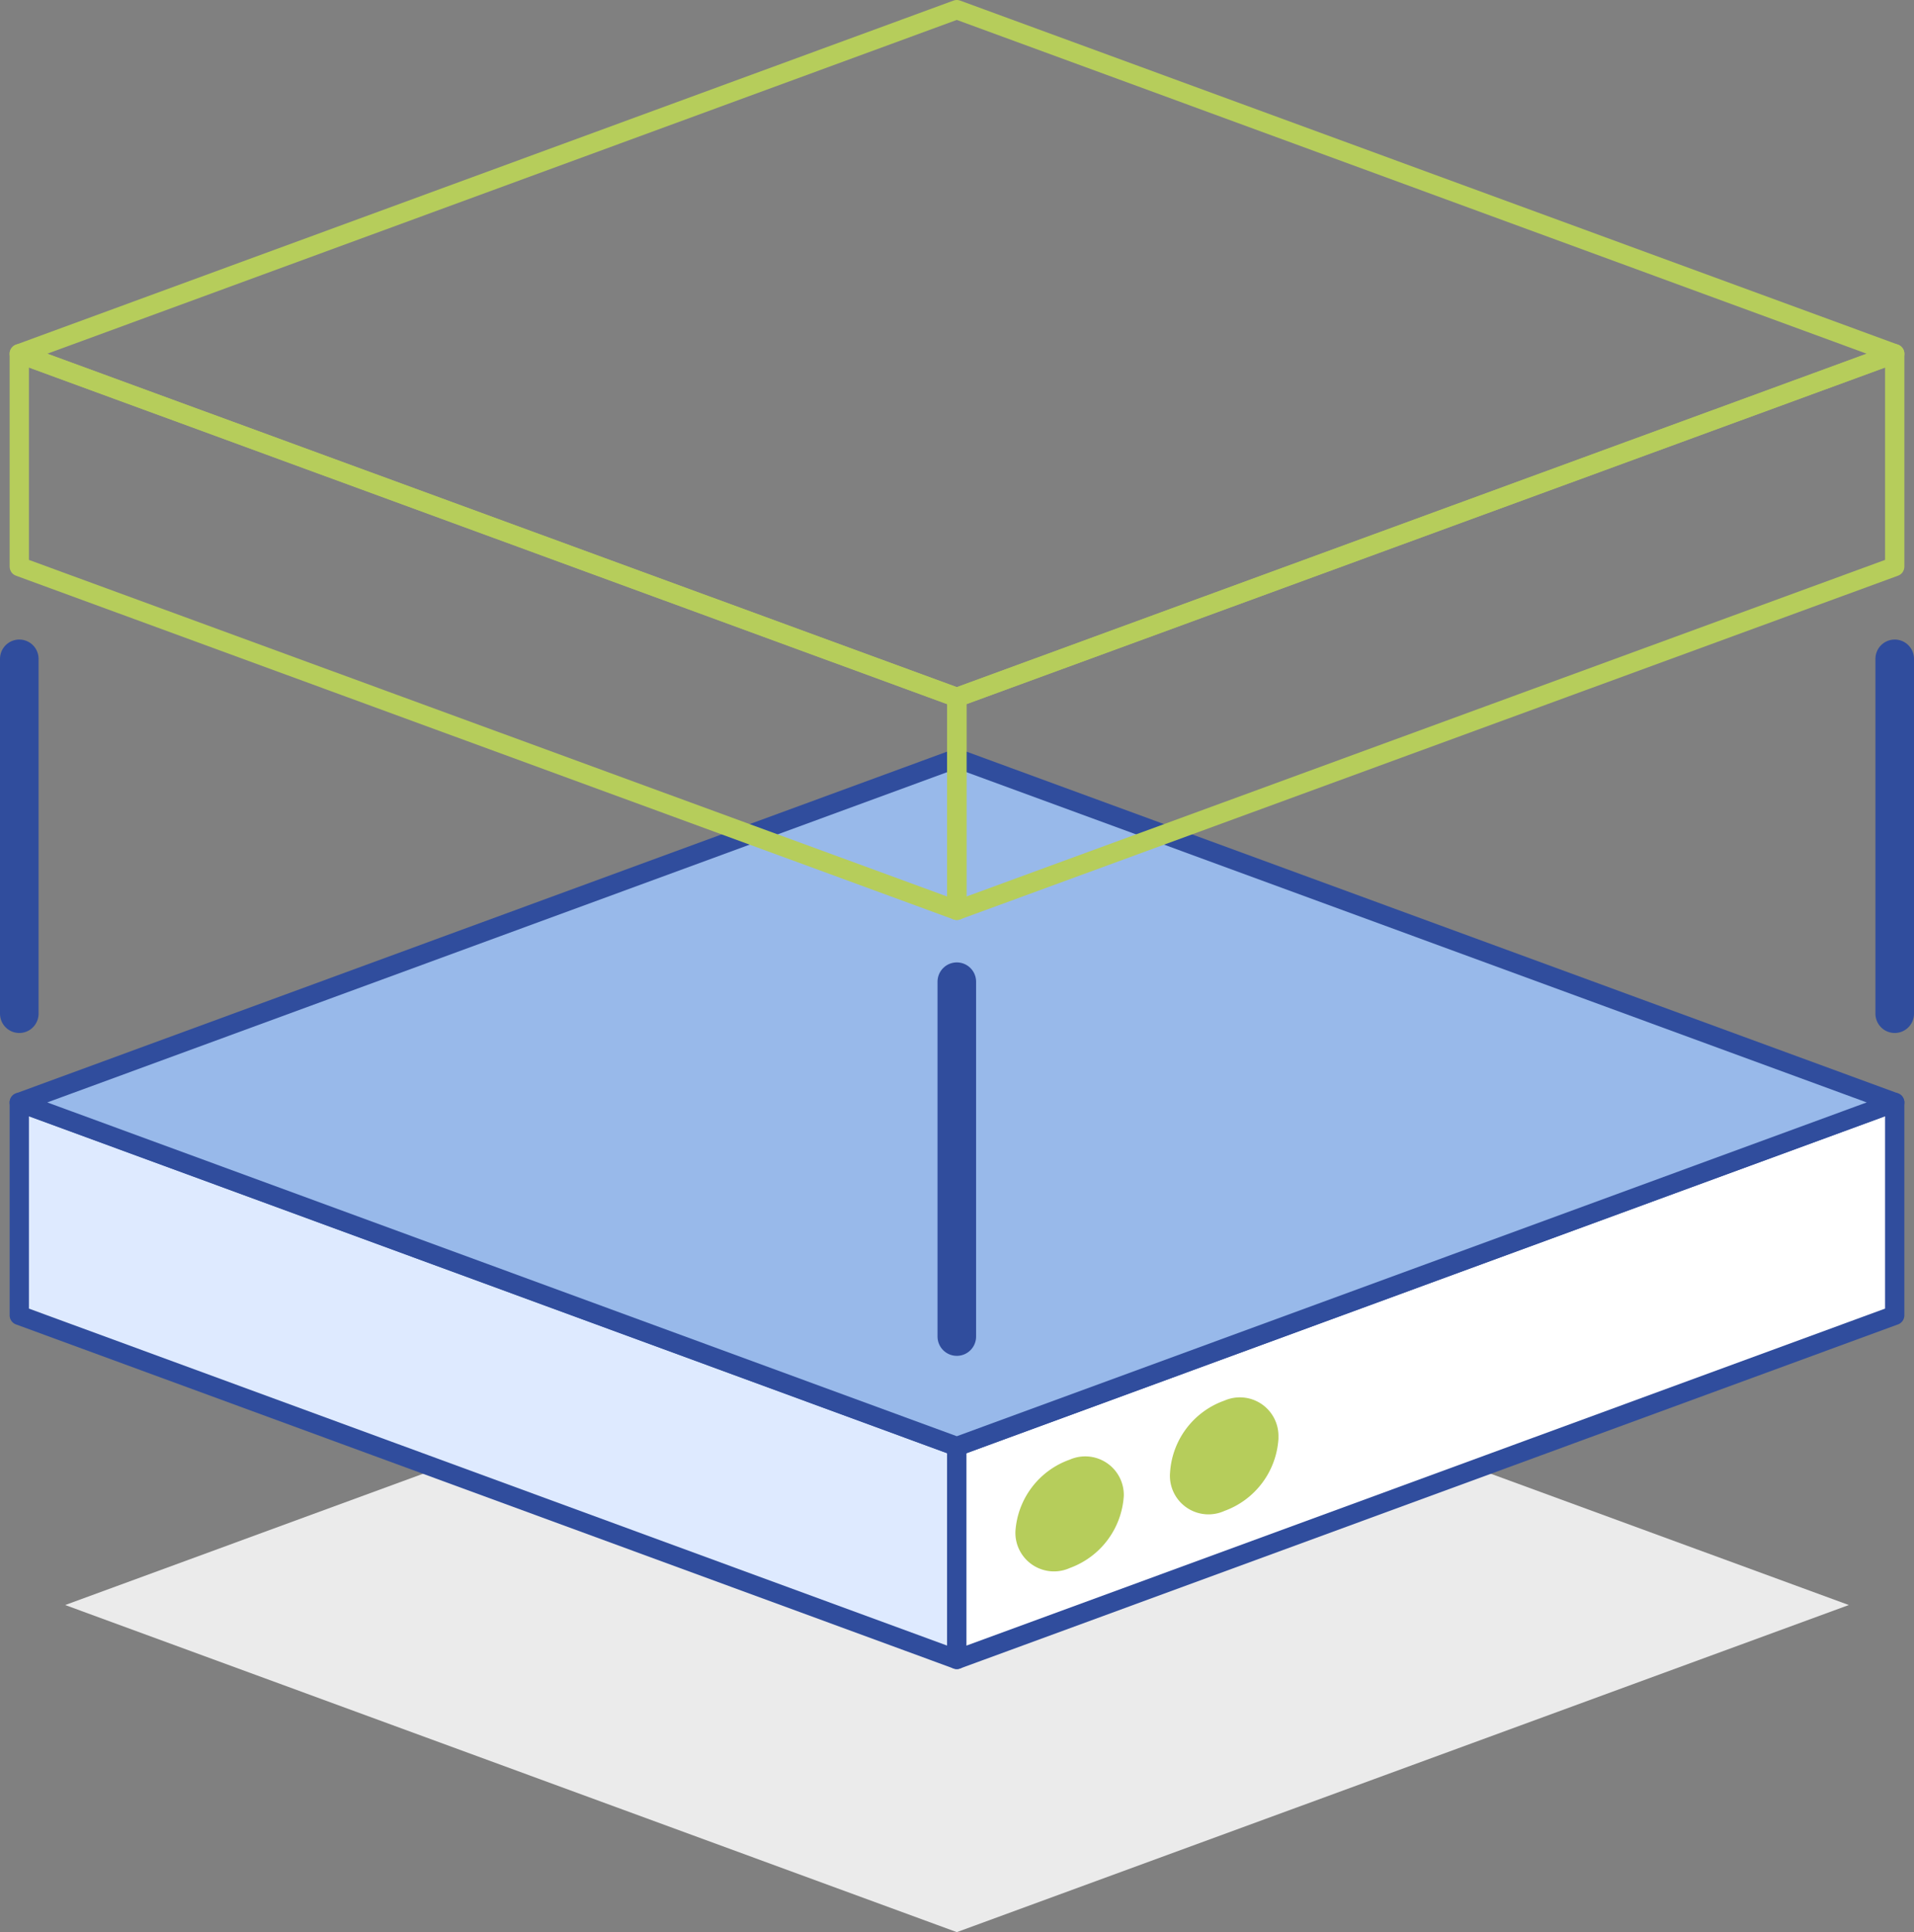 <svg xmlns="http://www.w3.org/2000/svg" viewBox="0 0 49.63 50.09"><rect x="0" y="0" width="49.63" height="50.09" fill="#808080" stroke="none"/><defs><style>.cls-1{fill:#ebebeb;}.cls-2{fill:#deeaff;}.cls-3,.cls-7,.cls-8{fill:none;stroke-linejoin:round;}.cls-3,.cls-8{stroke:#304d9d;}.cls-3,.cls-7{stroke-width:0.5px;}.cls-4{fill:#fff;}.cls-5{fill:#98b9ea;}.cls-6{fill:#b6cd5b;}.cls-7{stroke:#b6cd5b;}.cls-8{stroke-linecap:round;}</style></defs><title>virtualization</title><g id="Layer_2" data-name="Layer 2"><g id="Layer_1-2" data-name="Layer 1"><polygon class="cls-1" points="24.81 50.09 1.69 41.61 24.81 33.13 47.94 41.61 24.81 50.09"/><polygon class="cls-2" points="0.5 34.1 24.81 43.02 24.81 37.5 0.5 28.58 0.5 34.1"/><polygon class="cls-3" points="0.5 34.1 24.81 43.02 24.81 37.5 0.5 28.58 0.5 34.1"/><polygon class="cls-4" points="49.13 34.1 24.81 43.02 24.81 37.5 49.13 28.58 49.13 34.1"/><polygon class="cls-3" points="49.13 34.1 24.81 43.02 24.81 37.5 49.13 28.58 49.13 34.1"/><polygon class="cls-5" points="24.81 37.5 0.5 28.58 24.81 19.66 49.13 28.58 24.81 37.5"/><polygon class="cls-3" points="24.81 37.5 0.5 28.58 24.81 19.66 49.13 28.58 24.81 37.5"/><path class="cls-6" d="M29.14,38.78a2.13,2.13,0,0,1-1.4,1.87,1,1,0,0,1-1.41-.95,2.12,2.12,0,0,1,1.41-1.86,1,1,0,0,1,1.4.94"/><path class="cls-6" d="M33.15,37.3a2.13,2.13,0,0,1-1.4,1.87,1,1,0,0,1-1.41-1,2.12,2.12,0,0,1,1.41-1.86,1,1,0,0,1,1.4.94"/><polygon class="cls-7" points="0.5 14.69 24.81 23.6 24.81 18.08 0.5 9.17 0.5 14.69"/><polygon class="cls-7" points="49.13 14.69 24.81 23.6 24.81 18.08 49.13 9.17 49.13 14.69"/><polygon class="cls-7" points="24.81 18.08 0.5 9.17 24.81 0.25 49.13 9.17 24.81 18.08"/><line class="cls-8" x1="49.13" y1="17.08" x2="49.13" y2="26.28"/><line class="cls-8" x1="0.5" y1="17.08" x2="0.5" y2="26.28"/><line class="cls-8" x1="24.81" y1="25.45" x2="24.81" y2="34.65"/></g></g></svg>